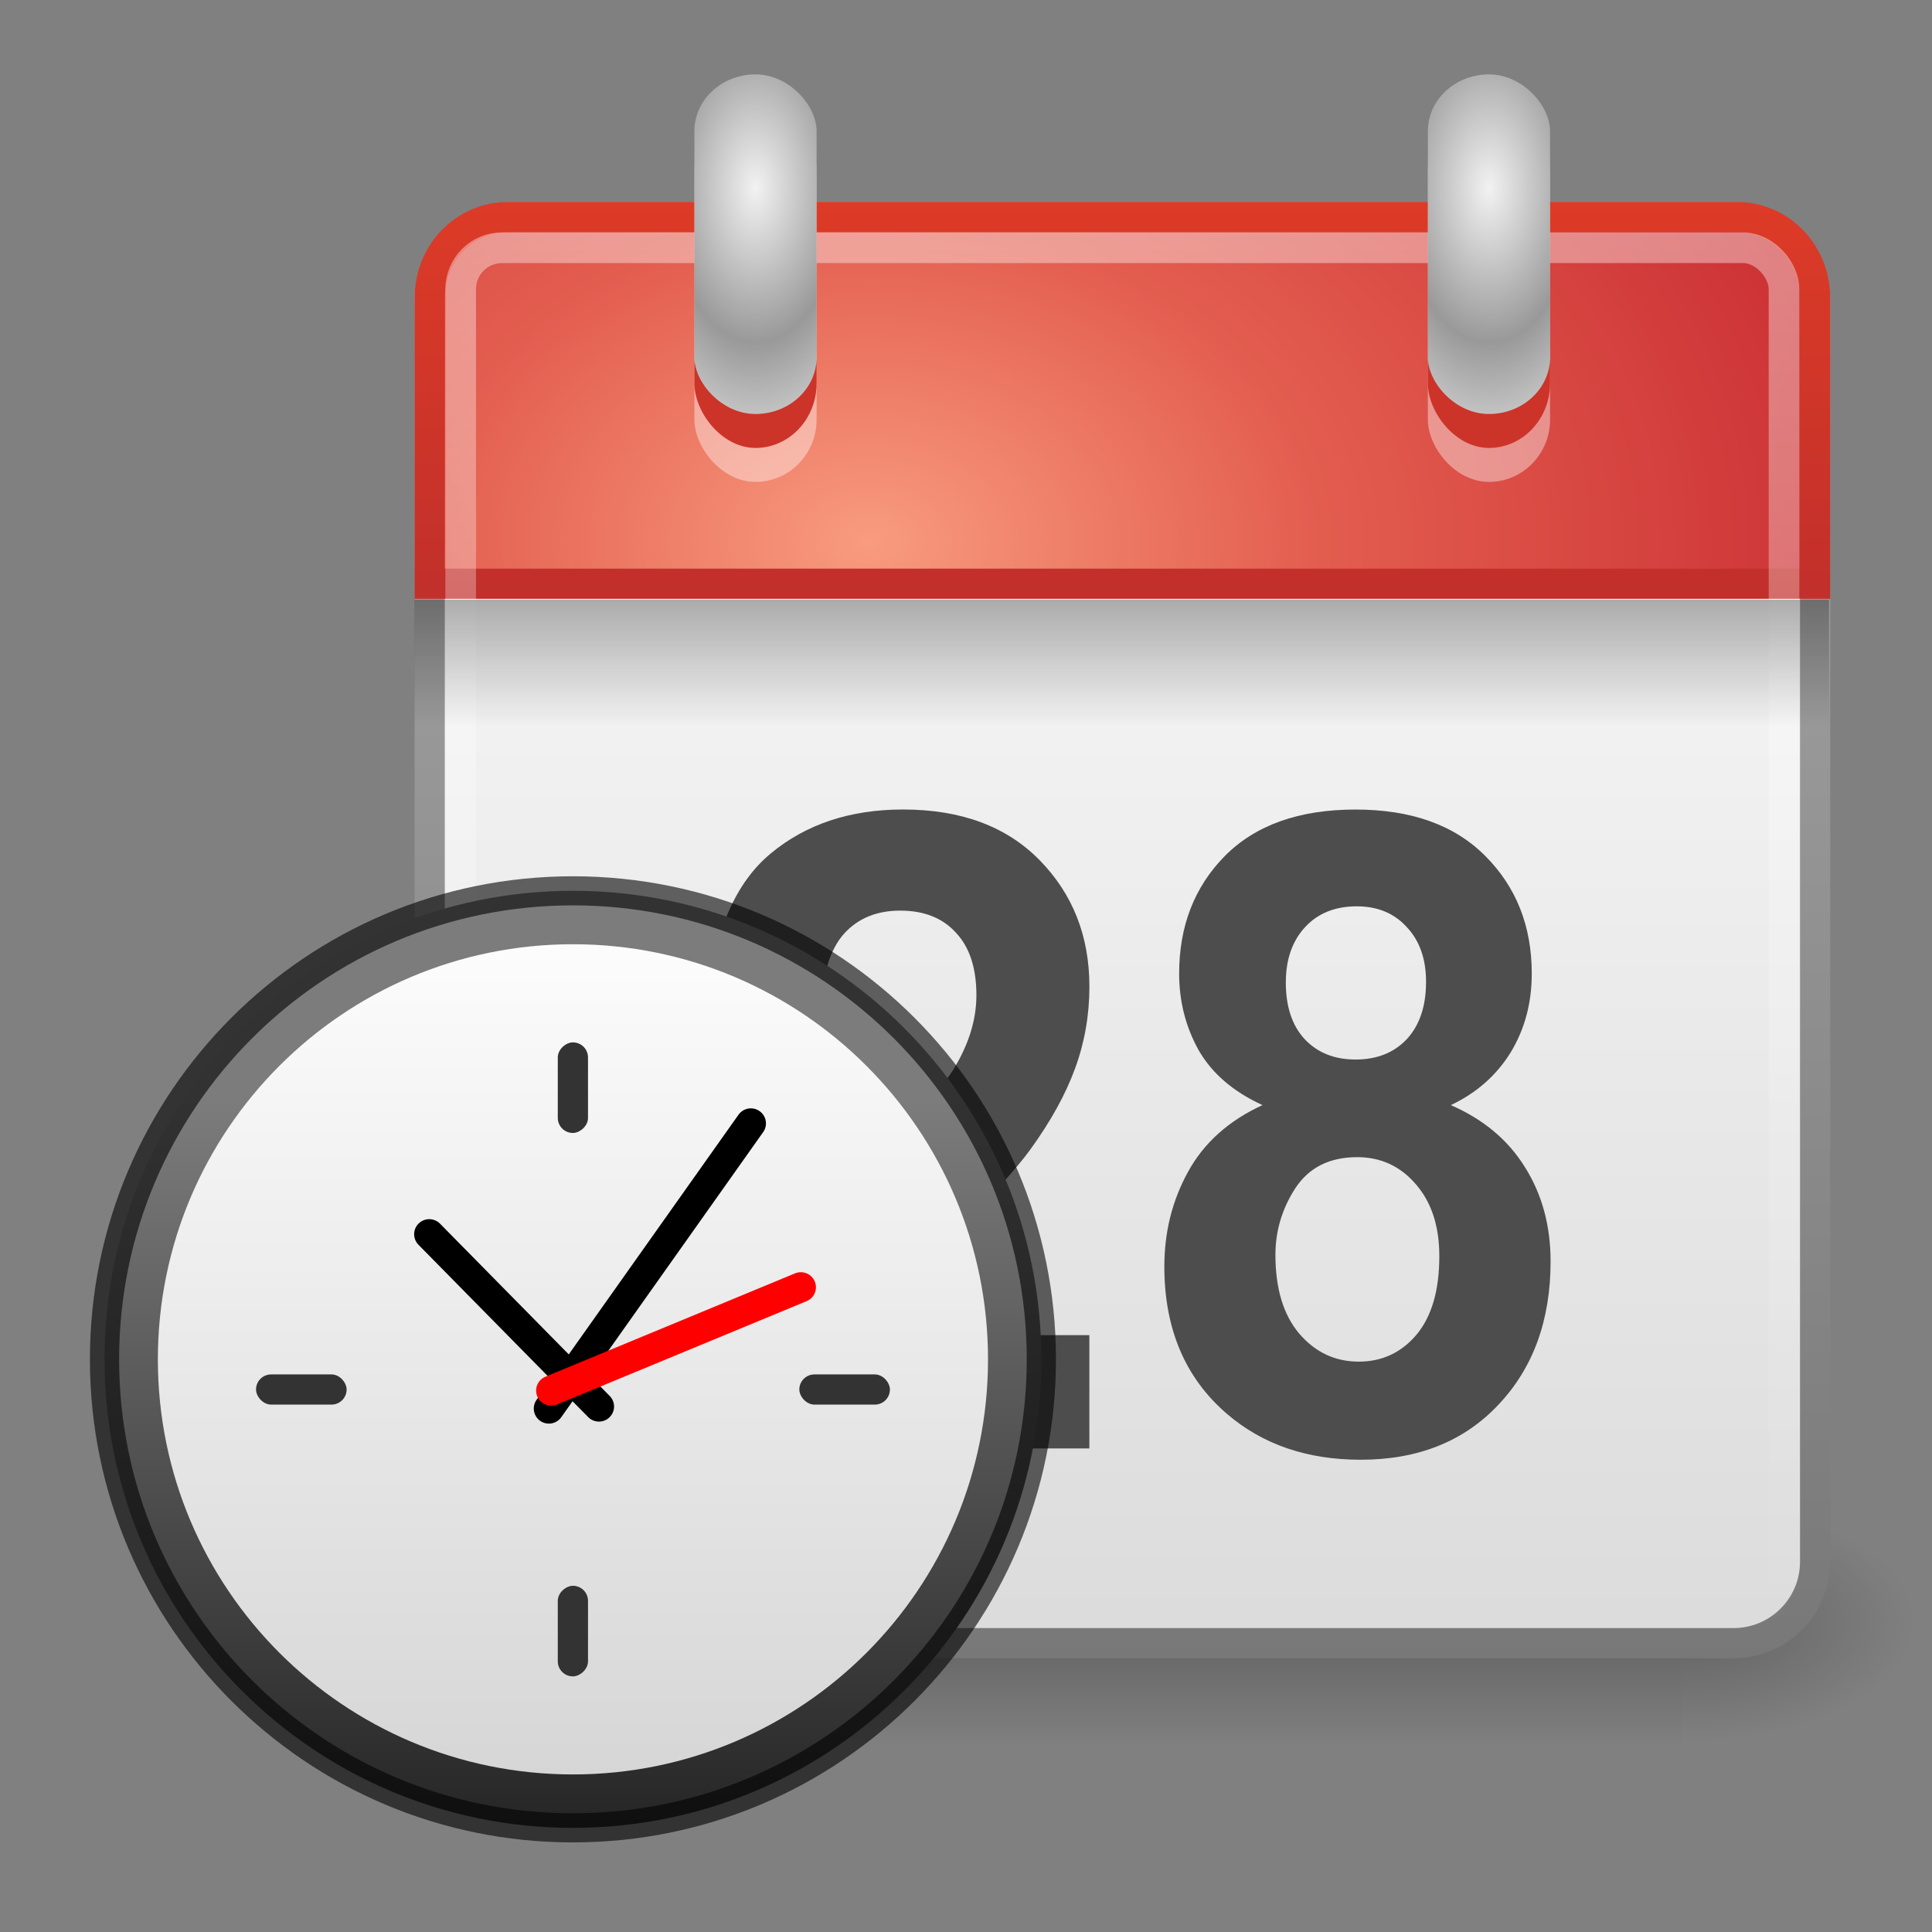 <?xml version="1.0" encoding="UTF-8" standalone="no"?>
<svg
   width="64px"
   height="64px"
   id="svg3998"
   version="1.1"
   xmlns:xlink="http://www.w3.org/1999/xlink"
   xmlns="http://www.w3.org/2000/svg"
   xmlns:svg="http://www.w3.org/2000/svg"
   xmlns:rdf="http://www.w3.org/1999/02/22-rdf-syntax-ns#"
   xmlns:cc="http://creativecommons.org/ns#"
   xmlns:dc="http://purl.org/dc/elements/1.1/">
  <rect width="100%" height="100%" fill="#808080" stroke="none"/>
  <defs
     id="defs4000">
    <linearGradient
       id="linearGradient3510">
      <stop
         id="stop3512"
         style="stop-color:#000000;stop-opacity:1"
         offset="0" />
      <stop
         id="stop3514"
         style="stop-color:#000000;stop-opacity:0"
         offset="1" />
    </linearGradient>
    <linearGradient
       id="linearGradient3357-2">
      <stop
         id="stop3359-7"
         style="stop-color:#f89b7e;stop-opacity:1"
         offset="0" />
      <stop
         id="stop3361-4"
         style="stop-color:#e35d4f;stop-opacity:1"
         offset="0.397" />
      <stop
         id="stop3363-5"
         style="stop-color:#c6262e;stop-opacity:1"
         offset="1" />
    </linearGradient>
    <linearGradient
       id="linearGradient2490-9">
      <stop
         id="stop2492-5"
         style="stop-color:#791235;stop-opacity:1"
         offset="0" />
      <stop
         id="stop2494-8"
         style="stop-color:#dd3b27;stop-opacity:1"
         offset="1" />
    </linearGradient>
    <linearGradient
       id="linearGradient3600-8">
      <stop
         id="stop3602-9"
         style="stop-color:#f4f4f4;stop-opacity:1"
         offset="0" />
      <stop
         id="stop3604-0"
         style="stop-color:#dbdbdb;stop-opacity:1"
         offset="1" />
    </linearGradient>
    <linearGradient
       id="linearGradient3104-6">
      <stop
         id="stop3106-5"
         style="stop-color:#787878;stop-opacity:1"
         offset="0" />
      <stop
         id="stop3108-8"
         style="stop-color:#aaaaaa;stop-opacity:1"
         offset="1" />
    </linearGradient>
    <linearGradient
       id="linearGradient3996">
      <stop
         offset="0"
         style="stop-color:#ffffff;stop-opacity:1"
         id="stop3998" />
      <stop
         offset="1"
         style="stop-color:#ffffff;stop-opacity:0"
         id="stop4000" />
    </linearGradient>
    <linearGradient
       id="linearGradient37935">
      <stop
         id="stop37937"
         style="stop-color:#7c7c7c;stop-opacity:1"
         offset="0" />
      <stop
         id="stop37939"
         style="stop-color:#242424;stop-opacity:1"
         offset="1" />
    </linearGradient>
    <linearGradient
       id="linearGradient3890">
      <stop
         style="stop-color:#ffffff;stop-opacity:1;"
         offset="0"
         id="stop3886" />
      <stop
         style="stop-color:#d4d4d4;stop-opacity:1"
         offset="1"
         id="stop3888" />
    </linearGradient>
    <radialGradient
       cx="14"
       cy="4.918"
       r="2"
       fx="14"
       fy="4.918"
       id="radialGradient3323"
       xlink:href="#linearGradient3520"
       gradientUnits="userSpaceOnUse"
       gradientTransform="matrix(1.455,-2.6431351e-8,4.9999995e-8,2.275,-6.37,-6.839)"
       spreadMethod="reflect" />
    <linearGradient
       id="linearGradient3520">
      <stop
         id="stop3522"
         style="stop-color:#f2f2f2;stop-opacity:1"
         offset="0" />
      <stop
         id="stop3524"
         style="stop-color:#999;stop-opacity:1"
         offset="1" />
    </linearGradient>
    <radialGradient
       cx="14"
       cy="4.918"
       r="2"
       fx="14"
       fy="4.918"
       id="radialGradient3313"
       xlink:href="#linearGradient3520"
       gradientUnits="userSpaceOnUse"
       gradientTransform="matrix(1.455,-2.6431351e-8,4.9999995e-8,2.275,-6.37,-6.839)"
       spreadMethod="reflect" />
    <linearGradient
       x1="23.415"
       y1="16"
       x2="23.415"
       y2="20"
       id="linearGradient3155"
       xlink:href="#linearGradient3510"
       gradientUnits="userSpaceOnUse"
       gradientTransform="matrix(1.172,0,0,1.049,9.042,3.083)" />
    <linearGradient
       x1="24"
       y1="5"
       x2="24"
       y2="43"
       id="linearGradient3159"
       xlink:href="#linearGradient3996"
       gradientUnits="userSpaceOnUse"
       gradientTransform="matrix(1.185,0,0,1.222,8.745,1.486)" />
    <radialGradient
       cx="12.063"
       cy="11.394"
       r="20"
       fx="12.063"
       fy="11.394"
       id="radialGradient3162"
       xlink:href="#linearGradient3357-2"
       gradientUnits="userSpaceOnUse"
       gradientTransform="matrix(1.7999515e-8,1.346,-1.878,0,50.187,1.693)" />
    <linearGradient
       x1="24"
       y1="44"
       x2="24"
       y2="3.899"
       id="linearGradient3164"
       xlink:href="#linearGradient2490-9"
       gradientUnits="userSpaceOnUse"
       gradientTransform="matrix(1.177,0,0,1.211,8.938,1.737)" />
    <linearGradient
       x1="19.36"
       y1="16.138"
       x2="19.36"
       y2="44.984"
       id="linearGradient3172"
       xlink:href="#linearGradient3600-8"
       gradientUnits="userSpaceOnUse"
       gradientTransform="matrix(1.177,0,0,1.211,8.938,0.565)" />
    <linearGradient
       x1="24"
       y1="44"
       x2="24"
       y2="3.89"
       id="linearGradient3174"
       xlink:href="#linearGradient3104-6"
       gradientUnits="userSpaceOnUse"
       gradientTransform="matrix(1.177,0,0,1.211,8.938,1.737)" />
    <linearGradient
       x1="302.857"
       y1="366.648"
       x2="302.857"
       y2="609.505"
       id="linearGradient5619"
       xlink:href="#linearGradient5048"
       gradientUnits="userSpaceOnUse"
       gradientTransform="matrix(2.774,0,0,1.97,-1892.179,-872.885)" />
    <linearGradient
       id="linearGradient5048">
      <stop
         id="stop5050"
         style="stop-color:black;stop-opacity:0"
         offset="0" />
      <stop
         id="stop5056"
         style="stop-color:black;stop-opacity:1"
         offset="0.5" />
      <stop
         id="stop5052"
         style="stop-color:black;stop-opacity:0"
         offset="1" />
    </linearGradient>
    <radialGradient
       cx="605.714"
       cy="486.648"
       r="117.143"
       fx="605.714"
       fy="486.648"
       id="radialGradient5621"
       xlink:href="#linearGradient3510"
       gradientUnits="userSpaceOnUse"
       gradientTransform="matrix(2.774,0,0,1.97,-1891.633,-872.885)" />
    <radialGradient
       cx="605.714"
       cy="486.648"
       r="117.143"
       fx="605.714"
       fy="486.648"
       id="radialGradient5623"
       xlink:href="#linearGradient3510"
       gradientUnits="userSpaceOnUse"
       gradientTransform="matrix(-2.774,0,0,1.97,112.762,-872.885)" />
    <linearGradient
       x1="15.656"
       y1="13.36"
       x2="15.656"
       y2="44.786"
       id="linearGradient5718"
       xlink:href="#linearGradient37935"
       gradientUnits="userSpaceOnUse"
       gradientTransform="matrix(0.301,0,0,0.303,0.721,9.093)" />
    <linearGradient
       xlink:href="#linearGradient3890"
       id="linearGradient41491"
       x1="6.902"
       y1="10.254"
       x2="6.902"
       y2="22.523"
       gradientUnits="userSpaceOnUse"
       gradientTransform="matrix(0.982,0,0,0.982,0.14,0.294)" />
  </defs>
  <g
     transform="matrix(0.023,0,0,0.017,60.771,52.259)"
     id="g5022"
     style="display:inline;opacity:0.587">
    <rect
       width="1339.633"
       height="478.357"
       x="-1559.252"
       y="-150.697"
       id="rect4173"
       style="display:inline;overflow:visible;visibility:visible;opacity:0.402;fill:url(#linearGradient5619);fill-opacity:1;fill-rule:nonzero;stroke:none;stroke-width:1;marker:none" />
    <path
       d="m -219.619,-150.68 c 0,0 0,478.331 0,478.331 142.874,0.9 345.4,-107.17 345.4,-239.196 0,-132.027 -159.437,-239.135 -345.4,-239.135 z"
       id="path5058"
       style="display:inline;overflow:visible;visibility:visible;opacity:0.402;fill:url(#radialGradient5621);fill-opacity:1;fill-rule:nonzero;stroke:none;stroke-width:1;marker:none" />
    <path
       d="m -1559.252,-150.68 c 0,0 0,478.331 0,478.331 -142.874,0.9 -345.4,-107.17 -345.4,-239.196 0,-132.027 159.437,-239.135 345.4,-239.135 z"
       id="path5018"
       style="display:inline;overflow:visible;visibility:visible;opacity:0.402;fill:url(#radialGradient5623);fill-opacity:1;fill-rule:nonzero;stroke:none;stroke-width:1;marker:none" />
  </g>
  <rect
     width="45.894"
     height="47.244"
     rx="2.7"
     ry="2.7"
     x="14.234"
     y="7.188"
     id="rect5505"
     style="fill:url(#linearGradient3172);fill-opacity:1;stroke:url(#linearGradient3174);stroke-width:1;stroke-linecap:round;stroke-linejoin:round;stroke-miterlimit:4;stroke-dasharray:none;stroke-dashoffset:0;stroke-opacity:1" />
  <path
     d="m 16.845,7.188 c -1.455,0 -2.611,1.189 -2.611,2.687 V 19.337 H 60.128 V 9.875 c 0,-1.498 -1.156,-2.687 -2.611,-2.687 z"
     id="rect2424"
     style="fill:url(#radialGradient3162);fill-opacity:1;stroke:url(#linearGradient3164);stroke-width:1;stroke-linecap:butt;stroke-linejoin:miter;stroke-miterlimit:4;stroke-dasharray:none;stroke-dashoffset:0;stroke-opacity:1" />
  <rect
     width="43.837"
     height="45.207"
     rx="1.37"
     ry="1.37"
     x="15.261"
     y="8.206"
     id="rect6741"
     style="opacity:0.4;fill:none;stroke:url(#linearGradient3159);stroke-width:1.015;stroke-linecap:round;stroke-linejoin:round;stroke-miterlimit:4;stroke-dasharray:none;stroke-dashoffset:0;stroke-opacity:1" />
  <rect
     width="46.861"
     height="4.196"
     rx="0"
     ry="0"
     x="13.729"
     y="19.865"
     id="rect3508-9"
     style="display:inline;overflow:visible;visibility:visible;opacity:0.3;fill:url(#linearGradient3155);fill-opacity:1;fill-rule:nonzero;stroke:none;stroke-width:1.368;marker:none;enable-background:accumulate" />
  <g
     transform="matrix(1.297,0,0,1.405,-1.289,1.114)"
     style="font-style:normal;font-variant:normal;font-weight:bold;font-stretch:normal;font-size:20.959px;font-family:Arial;-inkscape-font-specification:'Arial Bold';fill:#4d4d4d;fill-opacity:1;stroke:none"
     id="text7623">
    <path
       d="m 28.817,30.686 v 2.671 H 18.737 c 0.109,-1.01 0.437,-1.965 0.982,-2.866 0.546,-0.907 1.624,-2.108 3.234,-3.602 1.296,-1.208 2.091,-2.026 2.385,-2.456 0.396,-0.594 0.594,-1.18 0.594,-1.76 -8e-6,-0.641 -0.174,-1.133 -0.522,-1.474 -0.341,-0.348 -0.815,-0.522 -1.423,-0.522 -0.6,1.2e-5 -1.078,0.181 -1.433,0.542 -0.355,0.362 -0.559,0.962 -0.614,1.801 L 19.075,22.735 c 0.171,-1.583 0.706,-2.719 1.607,-3.408 0.901,-0.689 2.026,-1.034 3.377,-1.034 1.481,1.5e-5 2.644,0.399 3.49,1.197 0.846,0.798 1.269,1.791 1.269,2.978 -1.1e-5,0.675 -0.123,1.32 -0.368,1.934 -0.239,0.607 -0.621,1.245 -1.146,1.914 -0.348,0.443 -0.976,1.081 -1.883,1.914 -0.907,0.832 -1.484,1.385 -1.73,1.658 -0.239,0.273 -0.433,0.539 -0.583,0.798 h 5.711"
       style="fill:#4d4d4d"
       id="path3064" />
    <path
       d="m 33.238,25.262 c -0.744,-0.314 -1.286,-0.744 -1.627,-1.289 -0.334,-0.553 -0.501,-1.156 -0.501,-1.811 -1e-6,-1.119 0.389,-2.043 1.167,-2.773 0.785,-0.73 1.897,-1.095 3.336,-1.095 1.426,1.5e-5 2.531,0.365 3.316,1.095 0.791,0.73 1.187,1.655 1.187,2.773 -1e-5,0.696 -0.181,1.317 -0.542,1.863 -0.362,0.539 -0.87,0.952 -1.525,1.238 0.832,0.334 1.463,0.822 1.893,1.463 0.437,0.641 0.655,1.382 0.655,2.221 -1.1e-5,1.385 -0.443,2.511 -1.33,3.377 -0.88,0.866 -2.054,1.3 -3.52,1.3 -1.365,0 -2.5,-0.358 -3.408,-1.075 -1.071,-0.846 -1.607,-2.006 -1.607,-3.48 -10e-7,-0.812 0.201,-1.556 0.604,-2.231 0.403,-0.682 1.037,-1.208 1.904,-1.576 m 0.594,-2.896 c -4e-6,0.573 0.16,1.02 0.481,1.341 0.327,0.321 0.761,0.481 1.3,0.481 0.546,9e-6 0.982,-0.16 1.31,-0.481 0.327,-0.327 0.491,-0.778 0.491,-1.351 -8e-6,-0.539 -0.164,-0.969 -0.491,-1.289 -0.321,-0.327 -0.747,-0.491 -1.279,-0.491 -0.553,1.3e-5 -0.993,0.164 -1.32,0.491 -0.327,0.327 -0.491,0.761 -0.491,1.3 m -0.266,6.427 c -3e-6,0.791 0.201,1.409 0.604,1.852 0.409,0.443 0.918,0.665 1.525,0.665 0.594,2e-6 1.085,-0.211 1.474,-0.635 0.389,-0.43 0.583,-1.047 0.583,-1.852 -8e-6,-0.703 -0.198,-1.266 -0.594,-1.689 -0.396,-0.43 -0.897,-0.645 -1.504,-0.645 -0.703,7e-6 -1.228,0.242 -1.576,0.727 -0.341,0.484 -0.512,1.01 -0.512,1.576"
       style="fill:#4d4d4d"
       id="path3066" />
  </g>
  <g
     transform="matrix(1.012,0,0,1.125,10.859,1.339)"
     id="g3541">
    <rect
       width="4"
       height="11"
       rx="2.411"
       ry="1.836"
       x="12"
       y="2"
       id="rect3497"
       style="display:inline;overflow:visible;visibility:visible;opacity:0.4;fill:#ffffff;fill-opacity:1;fill-rule:nonzero;stroke:none;stroke-width:1;marker:none;enable-background:accumulate" />
    <rect
       width="4"
       height="4.308"
       rx="2.116"
       ry="1.904"
       x="12"
       y="7.692"
       id="rect3493"
       style="display:inline;overflow:visible;visibility:visible;fill:#cc3429;fill-opacity:1;fill-rule:nonzero;stroke:none;stroke-width:1;marker:none;enable-background:accumulate" />
    <rect
       width="4"
       height="10"
       rx="2.411"
       ry="1.669"
       x="12"
       y="1"
       id="rect3483"
       style="display:inline;overflow:visible;visibility:visible;fill:url(#radialGradient3313);fill-opacity:1;fill-rule:nonzero;stroke:none;stroke-width:1;marker:none;enable-background:accumulate" />
  </g>
  <g
     transform="matrix(1.012,0,0,1.125,35.156,1.339)"
     id="g3315">
    <rect
       width="4"
       height="11"
       rx="2.411"
       ry="1.836"
       x="12"
       y="2"
       id="rect3317"
       style="display:inline;overflow:visible;visibility:visible;opacity:0.4;fill:#ffffff;fill-opacity:1;fill-rule:nonzero;stroke:none;stroke-width:1;marker:none;enable-background:accumulate" />
    <rect
       width="4"
       height="4.308"
       rx="2.116"
       ry="1.904"
       x="12"
       y="7.692"
       id="rect3319"
       style="display:inline;overflow:visible;visibility:visible;fill:#cc3429;fill-opacity:1;fill-rule:nonzero;stroke:none;stroke-width:1;marker:none;enable-background:accumulate" />
    <rect
       width="4"
       height="10"
       rx="2.411"
       ry="1.669"
       x="12"
       y="1"
       id="rect3321"
       style="display:inline;overflow:visible;visibility:visible;fill:url(#radialGradient3323);fill-opacity:1;fill-rule:nonzero;stroke:none;stroke-width:1;marker:none;enable-background:accumulate" />
  </g>
  <g
     transform="matrix(2.587,0,0,2.576,-1.295,2.585)"
     id="g6754"
     style="display:inline;stroke-width:0.387">
    <path
       d="m 13.835,16.477 c 0,3.328 -2.685,6.025 -5.998,6.025 -3.312,0 -5.998,-2.698 -5.998,-6.025 0,-3.328 2.685,-6.025 5.998,-6.025 3.312,0 5.998,2.697 5.998,6.025 z"
       id="path6495"
       style="fill:url(#linearGradient5718);fill-opacity:1;fill-rule:nonzero;stroke:#000000;stroke-width:0.374;stroke-miterlimit:4;stroke-dasharray:none;stroke-opacity:0.6" />
    <path
       d="m 13.152,16.477 c 0,2.948 -2.379,5.338 -5.315,5.338 -2.935,0 -5.315,-2.39 -5.315,-5.338 0,-2.948 2.379,-5.338 5.315,-5.338 2.935,0 5.315,2.39 5.315,5.338 z"
       id="path35549"
       style="fill:url(#linearGradient41491);fill-opacity:1;fill-rule:evenodd;stroke:none;stroke-width:0.37;stroke-linecap:round;stroke-linejoin:bevel;stroke-miterlimit:4;stroke-dasharray:none;stroke-dashoffset:0;stroke-opacity:1" />
    <path
       d="M 7.529,17.11 10.115,13.443"
       id="path2312"
       style="fill:none;stroke:#000000;stroke-width:0.387;stroke-linecap:round;stroke-linejoin:miter;stroke-miterlimit:4;stroke-dasharray:none;stroke-opacity:1" />
    <path
       d="M 8.17,17.084 5.997,14.868"
       id="path2314"
       style="fill:none;stroke:#000000;stroke-width:0.387;stroke-linecap:round;stroke-linejoin:miter;stroke-miterlimit:4;stroke-dasharray:none;stroke-opacity:1" />
    <path
       d="M 7.559,16.879 10.755,15.55"
       id="path2316"
       style="fill:#ff0000;fill-rule:evenodd;stroke:#ff0000;stroke-width:0.387;stroke-linecap:round;stroke-linejoin:miter;stroke-miterlimit:4;stroke-dasharray:none;stroke-opacity:1" />
    <rect
       style="opacity:1;fill:#333333;fill-opacity:1;stroke-width:0.387;stroke-linecap:round;stroke-linejoin:round;stroke-dasharray:none;stroke-opacity:0.6;paint-order:markers fill stroke;stop-color:#000000"
       id="rect26998"
       width="1.16"
       height="0.388"
       x="3.779"
       y="16.671"
       rx="0.193"
       ry="0.194" />
    <rect
       style="opacity:1;fill:#333333;fill-opacity:1;stroke-width:0.387;stroke-linecap:round;stroke-linejoin:round;stroke-dasharray:none;stroke-opacity:0.6;paint-order:markers fill stroke;stop-color:#000000"
       id="rect27325"
       width="1.16"
       height="0.388"
       x="10.736"
       y="16.671"
       rx="0.193"
       ry="0.194" />
    <rect
       style="opacity:1;fill:#333333;fill-opacity:1;stroke-width:0.387;stroke-linecap:round;stroke-linejoin:round;stroke-dasharray:none;stroke-opacity:0.6;paint-order:markers fill stroke;stop-color:#000000"
       id="rect27327"
       width="1.165"
       height="0.387"
       x="12.401"
       y="-8.03"
       rx="0.194"
       ry="0.193"
       transform="rotate(90)" />
    <rect
       style="opacity:1;fill:#333333;fill-opacity:1;stroke-width:0.387;stroke-linecap:round;stroke-linejoin:round;stroke-dasharray:none;stroke-opacity:0.6;paint-order:markers fill stroke;stop-color:#000000"
       id="rect27329"
       width="1.165"
       height="0.387"
       x="19.389"
       y="-8.03"
       rx="0.194"
       ry="0.193"
       transform="rotate(90)" />
  </g>
</svg>
